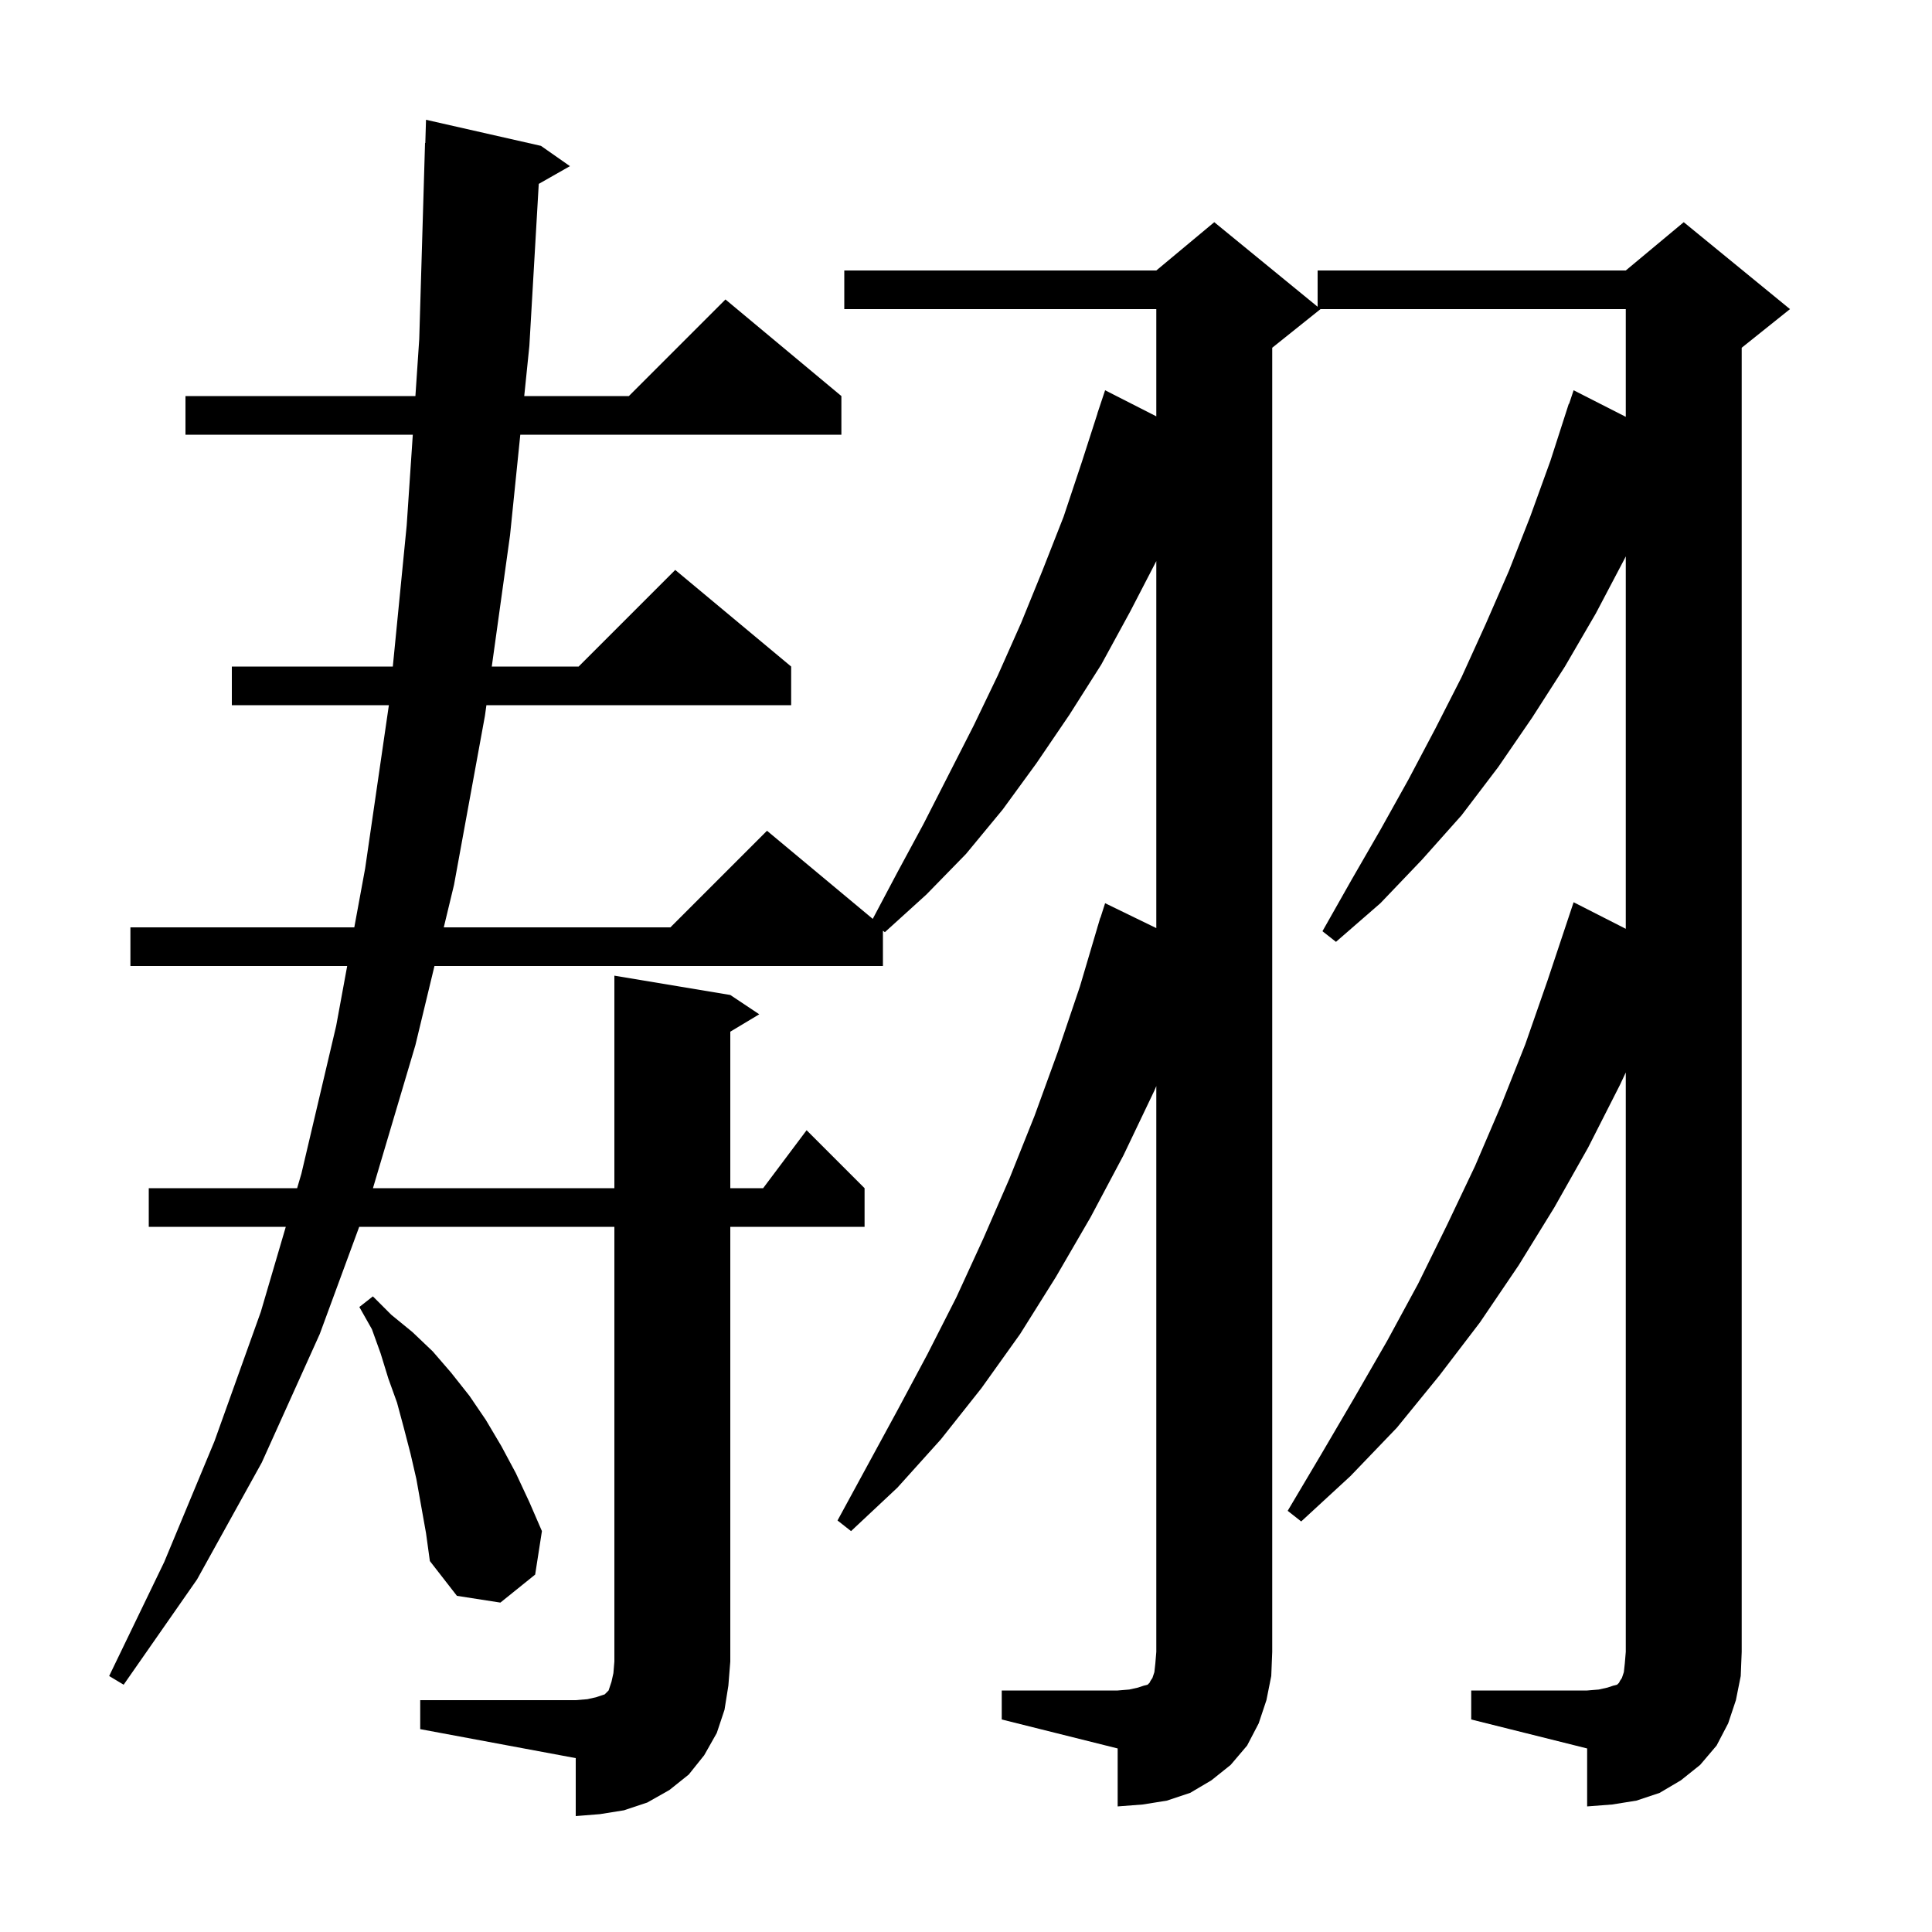 <svg xmlns="http://www.w3.org/2000/svg" xmlns:xlink="http://www.w3.org/1999/xlink" version="1.1" baseProfile="full" viewBox="0 0 200 200" width="200" height="200">
<g fill="black">
<path d="M 152.3 175.0 L 164.3 175.0 L 165.5 174.9 L 166.4 174.7 L 167.0 174.5 L 167.4 174.4 L 167.6 174.2 L 167.7 174.0 L 167.9 173.7 L 168.1 173.1 L 168.2 172.2 L 168.3 171.0 L 168.3 111.023 L 167.7 112.3 L 164.4 118.8 L 160.9 125.0 L 157.2 131.0 L 153.2 136.9 L 149.0 142.4 L 144.6 147.8 L 139.8 152.8 L 134.7 157.5 L 133.3 156.4 L 136.8 150.5 L 140.2 144.7 L 143.6 138.8 L 146.8 132.9 L 149.8 126.8 L 152.7 120.7 L 155.4 114.4 L 157.9 108.1 L 160.2 101.5 L 162.9 93.4 L 168.3 96.15 L 168.3 57.593 L 168.2 57.8 L 165.2 63.5 L 162.0 69.0 L 158.6 74.3 L 155.1 79.4 L 151.3 84.4 L 147.2 89.0 L 142.9 93.5 L 138.3 97.5 L 136.9 96.4 L 139.9 91.1 L 142.9 85.9 L 145.8 80.7 L 148.6 75.4 L 151.3 70.1 L 153.8 64.6 L 156.2 59.1 L 158.4 53.5 L 160.5 47.7 L 162.4 41.8 L 162.43 41.811 L 162.9 40.4 L 168.3 43.15 L 168.3 32.0 L 136.7 32.0 L 131.7 36.0 L 131.7 171.0 L 131.6 173.5 L 131.1 176.0 L 130.3 178.4 L 129.1 180.7 L 127.4 182.7 L 125.4 184.3 L 123.2 185.6 L 120.8 186.4 L 118.3 186.8 L 115.7 187.0 L 115.7 181.0 L 103.7 178.0 L 103.7 175.0 L 115.7 175.0 L 116.9 174.9 L 117.8 174.7 L 118.4 174.5 L 118.8 174.4 L 119.0 174.2 L 119.1 174.0 L 119.3 173.7 L 119.5 173.1 L 119.6 172.2 L 119.7 171.0 L 119.7 112.433 L 119.5 112.9 L 116.3 119.6 L 112.9 126.0 L 109.3 132.2 L 105.6 138.1 L 101.6 143.7 L 97.4 149.0 L 92.9 154.0 L 88.1 158.5 L 86.7 157.4 L 92.9 146.0 L 96.0 140.2 L 99.0 134.3 L 101.8 128.2 L 104.5 122.0 L 107.1 115.5 L 109.5 108.9 L 111.8 102.1 L 113.604 96.001 L 113.6 96.0 L 113.656 95.826 L 113.9 95.0 L 113.918 95.006 L 114.4 93.5 L 119.7 96.077 L 119.7 58.086 L 117.0 63.3 L 114.0 68.8 L 110.7 74.0 L 107.3 79.0 L 103.8 83.8 L 100.0 88.4 L 95.9 92.6 L 91.6 96.5 L 91.4 96.343 L 91.4 100.0 L 44.976 100.0 L 43.0 108.2 L 38.608 123.0 L 63.6 123.0 L 63.6 101.0 L 75.6 103.0 L 78.6 105.0 L 75.6 106.8 L 75.6 123.0 L 79.0 123.0 L 83.5 117.0 L 89.5 123.0 L 89.5 127.0 L 75.6 127.0 L 75.6 172.0 L 75.4 174.5 L 75.0 177.0 L 74.2 179.4 L 72.9 181.7 L 71.3 183.7 L 69.3 185.3 L 67.0 186.6 L 64.6 187.4 L 62.1 187.8 L 59.6 188.0 L 59.6 182.0 L 43.5 179.0 L 43.5 176.0 L 59.6 176.0 L 60.8 175.9 L 61.7 175.7 L 62.6 175.4 L 63.0 175.0 L 63.3 174.1 L 63.5 173.2 L 63.6 172.0 L 63.6 127.0 L 37.185 127.0 L 33.1 138.1 L 27.1 151.4 L 20.4 163.5 L 12.8 174.4 L 11.3 173.5 L 17.0 161.7 L 22.2 149.2 L 27.0 135.8 L 29.585 127.0 L 15.4 127.0 L 15.4 123.0 L 30.759 123.0 L 31.2 121.5 L 34.8 106.2 L 35.941 100.0 L 13.5 100.0 L 13.5 96.0 L 36.677 96.0 L 37.8 89.9 L 40.256 73.0 L 24.0 73.0 L 24.0 69.0 L 40.664 69.0 L 42.1 54.4 L 42.733 45.0 L 19.2 45.0 L 19.2 41.0 L 43.003 41.0 L 43.4 35.1 L 44.0 14.8 L 44.029 14.801 L 44.1 12.4 L 56.0 15.1 L 59.0 17.2 L 55.772 19.036 L 54.8 35.8 L 54.269 41.0 L 65.1 41.0 L 75.1 31.0 L 87.1 41.0 L 87.1 45.0 L 53.861 45.0 L 52.8 55.4 L 50.909 69.0 L 59.9 69.0 L 69.9 59.0 L 81.9 69.0 L 81.9 73.0 L 50.353 73.0 L 50.2 74.1 L 47.0 91.6 L 45.94 96.0 L 69.4 96.0 L 79.4 86.0 L 90.347 95.122 L 92.9 90.3 L 95.6 85.3 L 100.8 75.1 L 103.3 69.9 L 105.7 64.5 L 107.9 59.1 L 110.1 53.5 L 112.0 47.8 L 113.609 42.803 L 113.6 42.8 L 114.4 40.4 L 119.7 43.099 L 119.7 32.0 L 87.4 32.0 L 87.4 28.0 L 119.7 28.0 L 125.7 23.0 L 136.4 31.755 L 136.4 28.0 L 168.3 28.0 L 174.3 23.0 L 185.3 32.0 L 180.3 36.0 L 180.3 171.0 L 180.2 173.5 L 179.7 176.0 L 178.9 178.4 L 177.7 180.7 L 176.0 182.7 L 174.0 184.3 L 171.8 185.6 L 169.4 186.4 L 166.9 186.8 L 164.3 187.0 L 164.3 181.0 L 152.3 178.0 Z M 43.1 153.1 L 42.5 150.5 L 41.8 147.8 L 41.1 145.2 L 40.2 142.7 L 39.4 140.1 L 38.5 137.6 L 37.2 135.3 L 38.6 134.2 L 40.5 136.1 L 42.7 137.9 L 44.8 139.9 L 46.7 142.1 L 48.6 144.5 L 50.3 147.0 L 51.9 149.7 L 53.4 152.5 L 54.8 155.5 L 56.1 158.5 L 55.4 163.0 L 51.8 165.9 L 47.3 165.2 L 44.5 161.6 L 44.1 158.7 Z " />
</g>
</svg>

